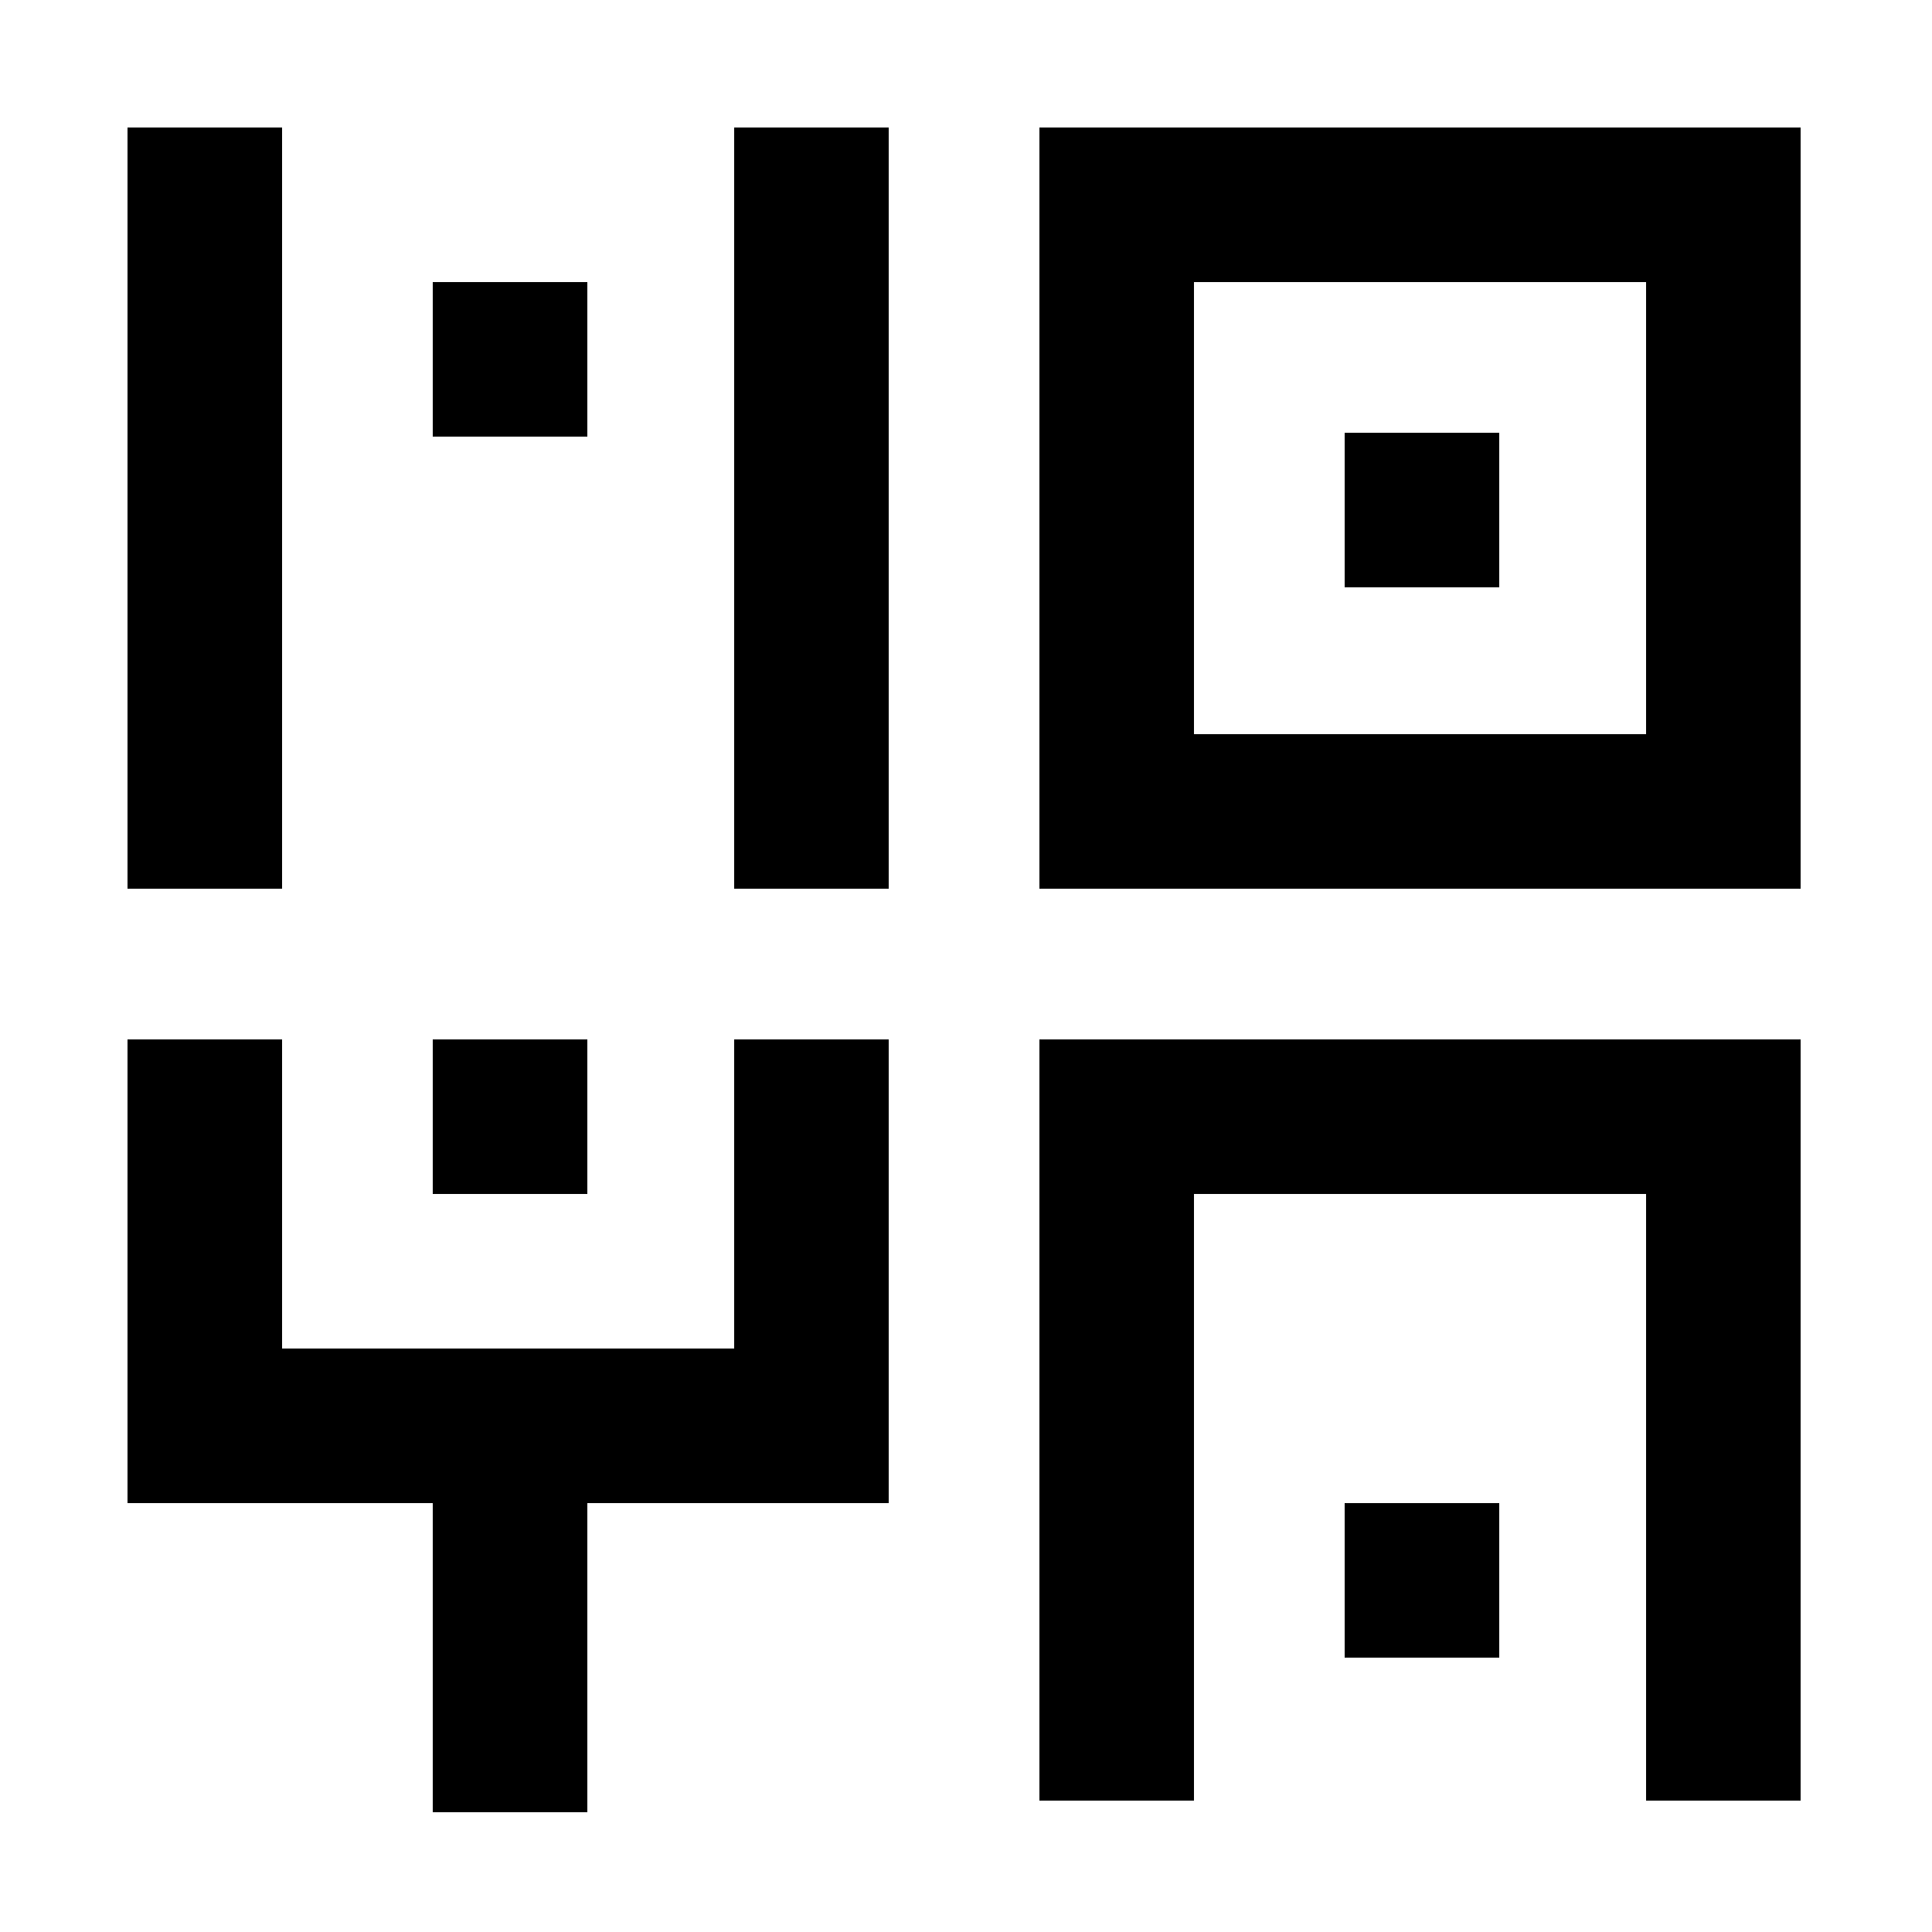 <svg width="20" height="20" viewBox="0 0 20 20" fill="none" xmlns="http://www.w3.org/2000/svg">
<path d="M2.92 1.32H1.32V9.2H2.92V1.32Z" fill="black"/>
<path d="M9.2 1.32H7.6V9.2H9.2V1.32Z" fill="black"/>
<path d="M2.92 10.76H1.32V15.56H2.92V10.76Z" fill="black"/>
<path d="M8.52 15.56V13.96H2.12V15.56H8.52Z" fill="black"/>
<path d="M9.2 10.76H7.6V15.56H9.2V10.76Z" fill="black"/>
<path d="M6.08 13.96H4.48V18.76H6.08V13.96Z" fill="black"/>
<path d="M12.36 1.32H10.76V9.2H12.36V1.32Z" fill="black"/>
<path d="M18.64 1.32H17.04V9.2H18.64V1.32Z" fill="black"/>
<path d="M18.64 1.32H12.36V2.92H18.64V1.32Z" fill="black"/>
<path d="M18.64 7.6H12.36V9.2H18.64V7.6Z" fill="black"/>
<path d="M6.08 2.92H4.48V4.52H6.08V2.92Z" fill="black"/>
<path d="M6.08 10.76H4.48V12.36H6.08V10.76Z" fill="black"/>
<path d="M15.52 4.48H13.92V6.08H15.52V4.48Z" fill="black"/>
<path d="M12.36 10.76H10.76V18.64H12.36V10.76Z" fill="black"/>
<path d="M18.64 10.76H17.04V18.64H18.64V10.76Z" fill="black"/>
<path d="M18.64 10.76H12.36V12.36H18.64V10.76Z" fill="black"/>
<path d="M15.52 15.56H13.92V17.16H15.52V15.56Z" fill="black"/>
</svg>
